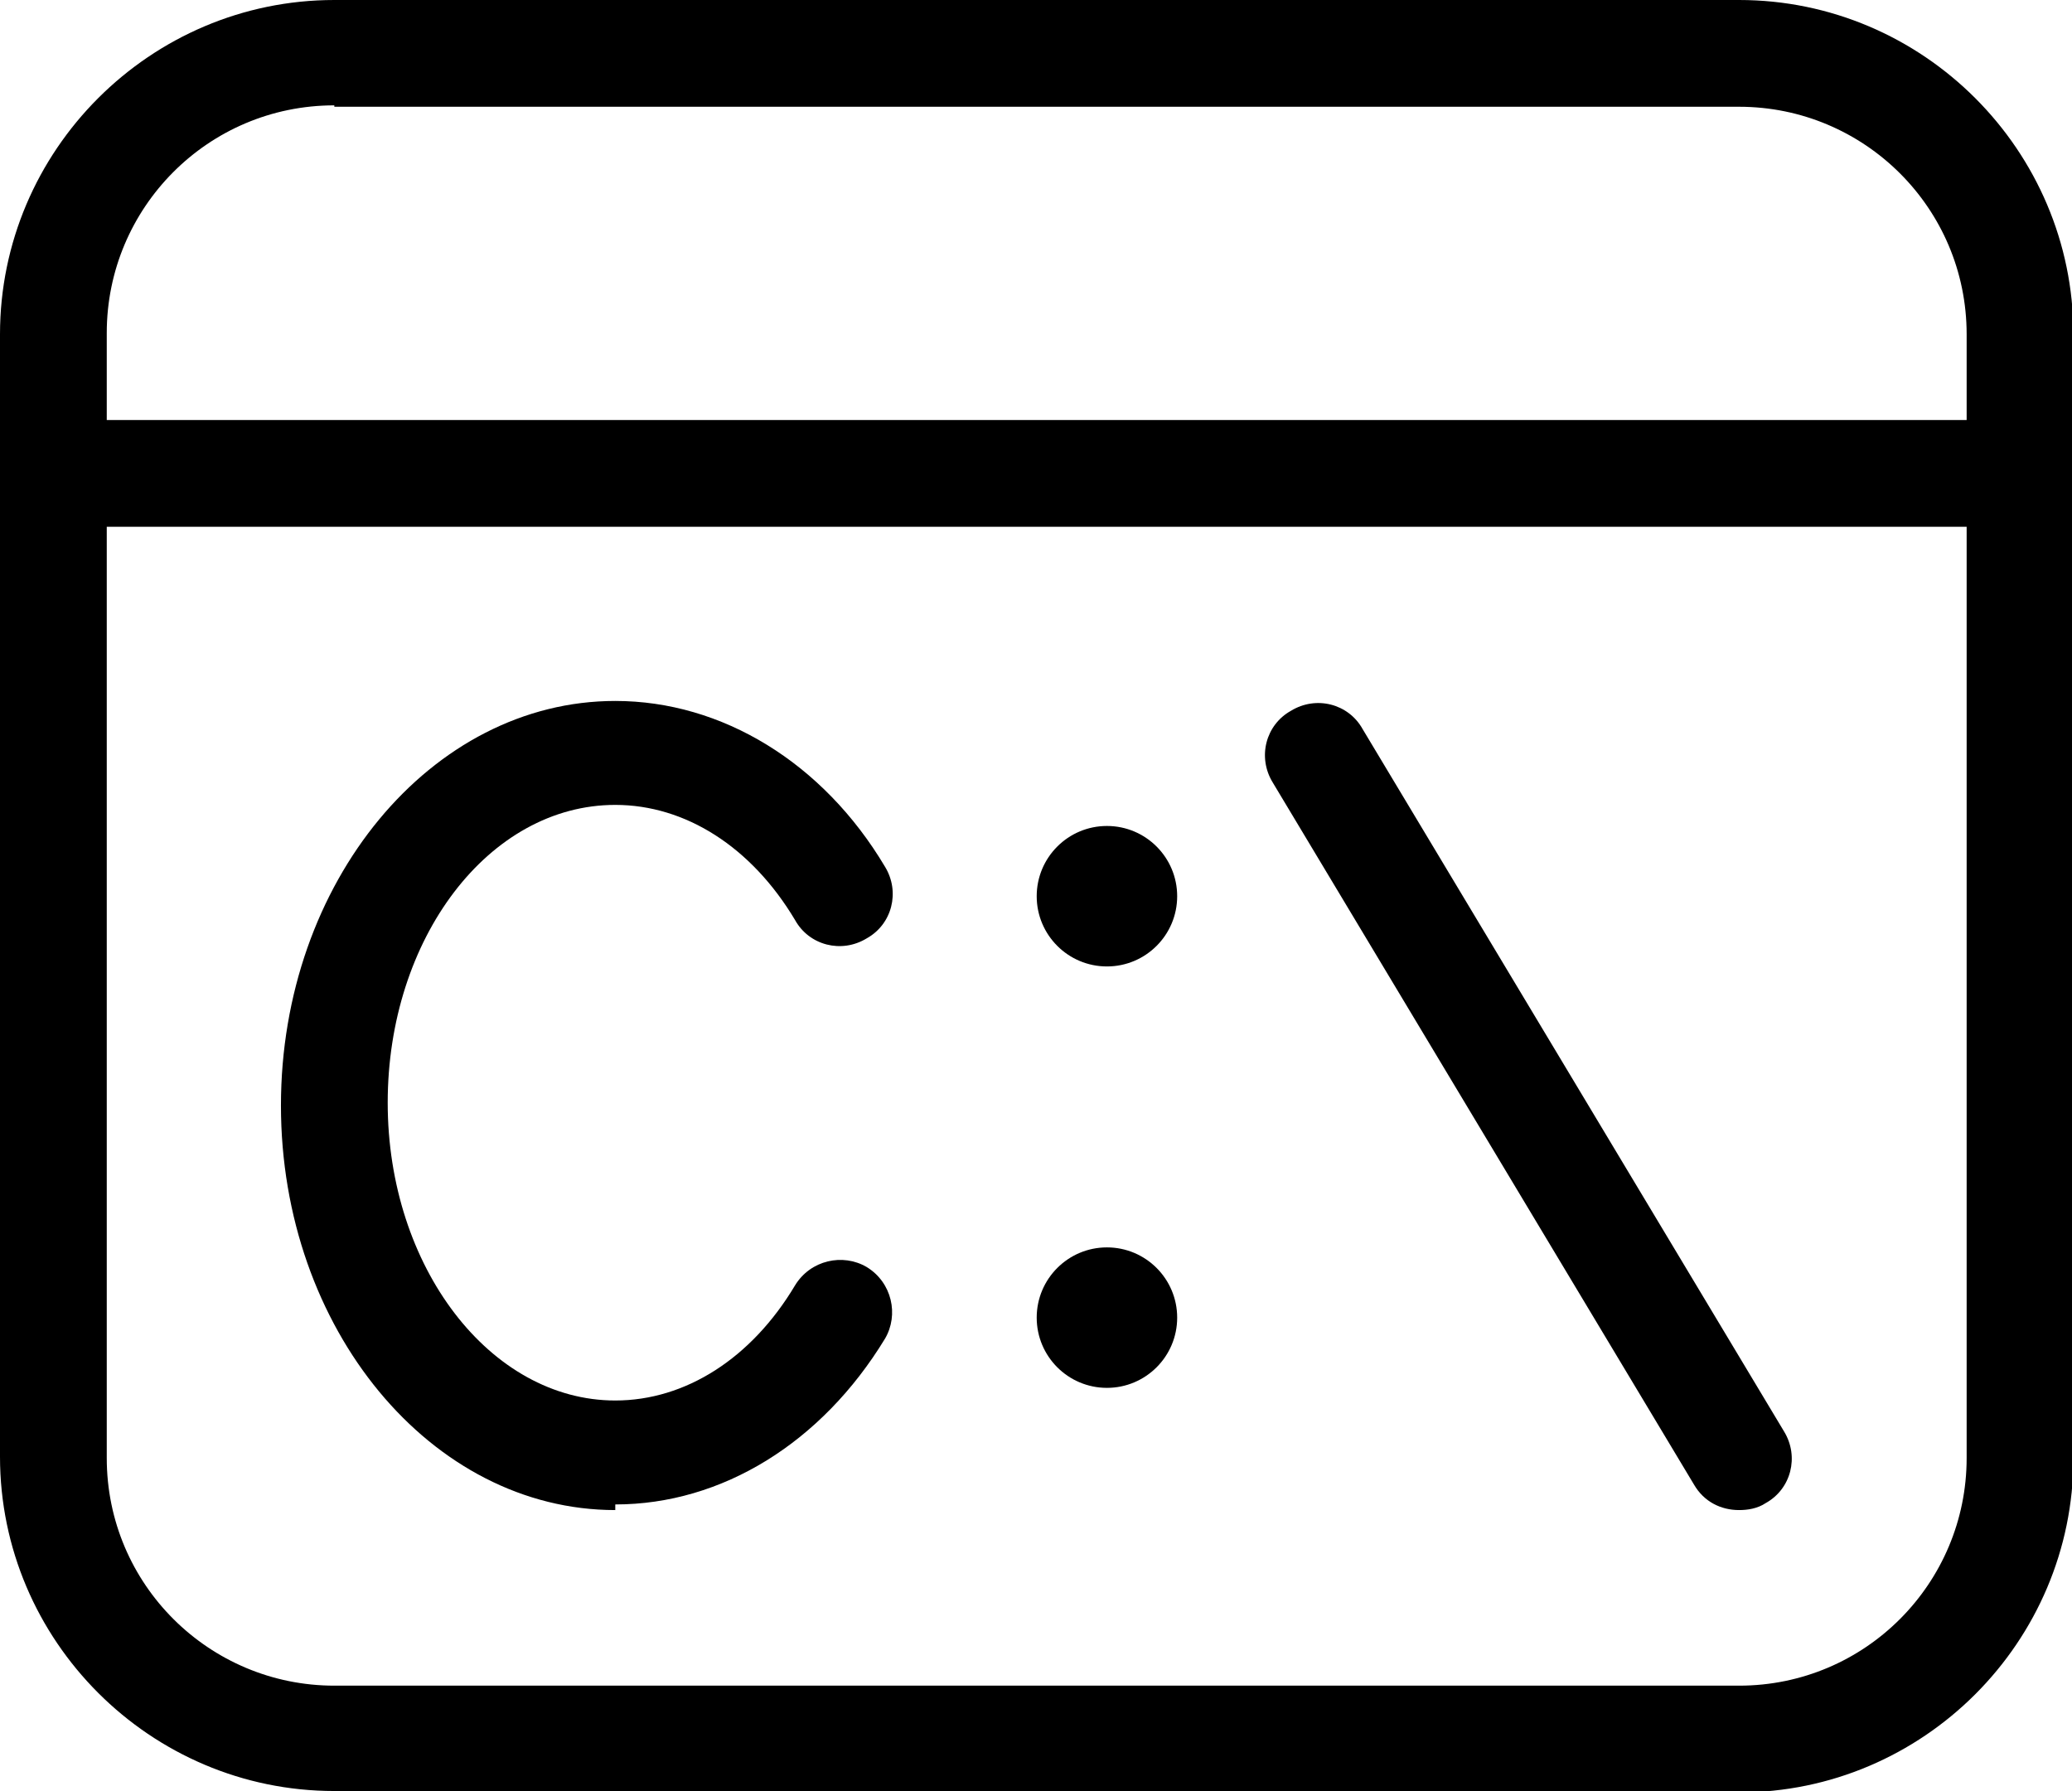 <svg id="_鍥惧眰_1" data-name="鍥惧眰 1" xmlns="http://www.w3.org/2000/svg" viewBox="0 0 14.75 12.75"><path class="cls-1" d="M12.38,12.75H2.38c-1.31,0-2.38-1.07-2.38-2.38V2.38C0,1.07,1.07,0,2.38,0H12.38c1.31,0,2.38,1.07,2.38,2.38V10.38c0,1.31-1.07,2.38-2.38,2.38ZM2.38,.75c-.9,0-1.62,.73-1.62,1.62V10.38c0,.9,.73,1.62,1.62,1.62H12.38c.9,0,1.62-.73,1.62-1.62V2.38c0-.9-.73-1.62-1.62-1.62H2.38Z"/><path class="cls-1" d="M14.38,3.75H.38c-.21,0-.38-.17-.38-.38s.17-.38,.38-.38H14.38c.21,0,.38,.17,.38,.38s-.17,.38-.38,.38Z"/><path class="cls-1" d="M4.38,10.75c-1.31,0-2.38-1.29-2.38-2.88s1.07-2.88,2.38-2.88c.76,0,1.48,.44,1.92,1.18,.11,.18,.05,.41-.13,.51-.18,.11-.41,.05-.51-.13-.31-.52-.78-.82-1.28-.82-.9,0-1.62,.95-1.62,2.12s.73,2.12,1.62,2.12c.5,0,.97-.3,1.28-.82,.11-.18,.34-.23,.51-.13,.18,.11,.23,.34,.13,.51-.45,.74-1.16,1.18-1.92,1.18Z"/><circle class="cls-1" cx="7.88" cy="6.38" r=".5"/><circle class="cls-1" cx="7.88" cy="9.38" r=".5"/><path class="cls-1" d="M12.38,10.75c-.13,0-.25-.06-.32-.18l-3-5c-.11-.18-.05-.41,.13-.51,.18-.11,.41-.05,.51,.13l3,5c.11,.18,.05,.41-.13,.51-.06,.04-.13,.05-.19,.05Z"/></svg>